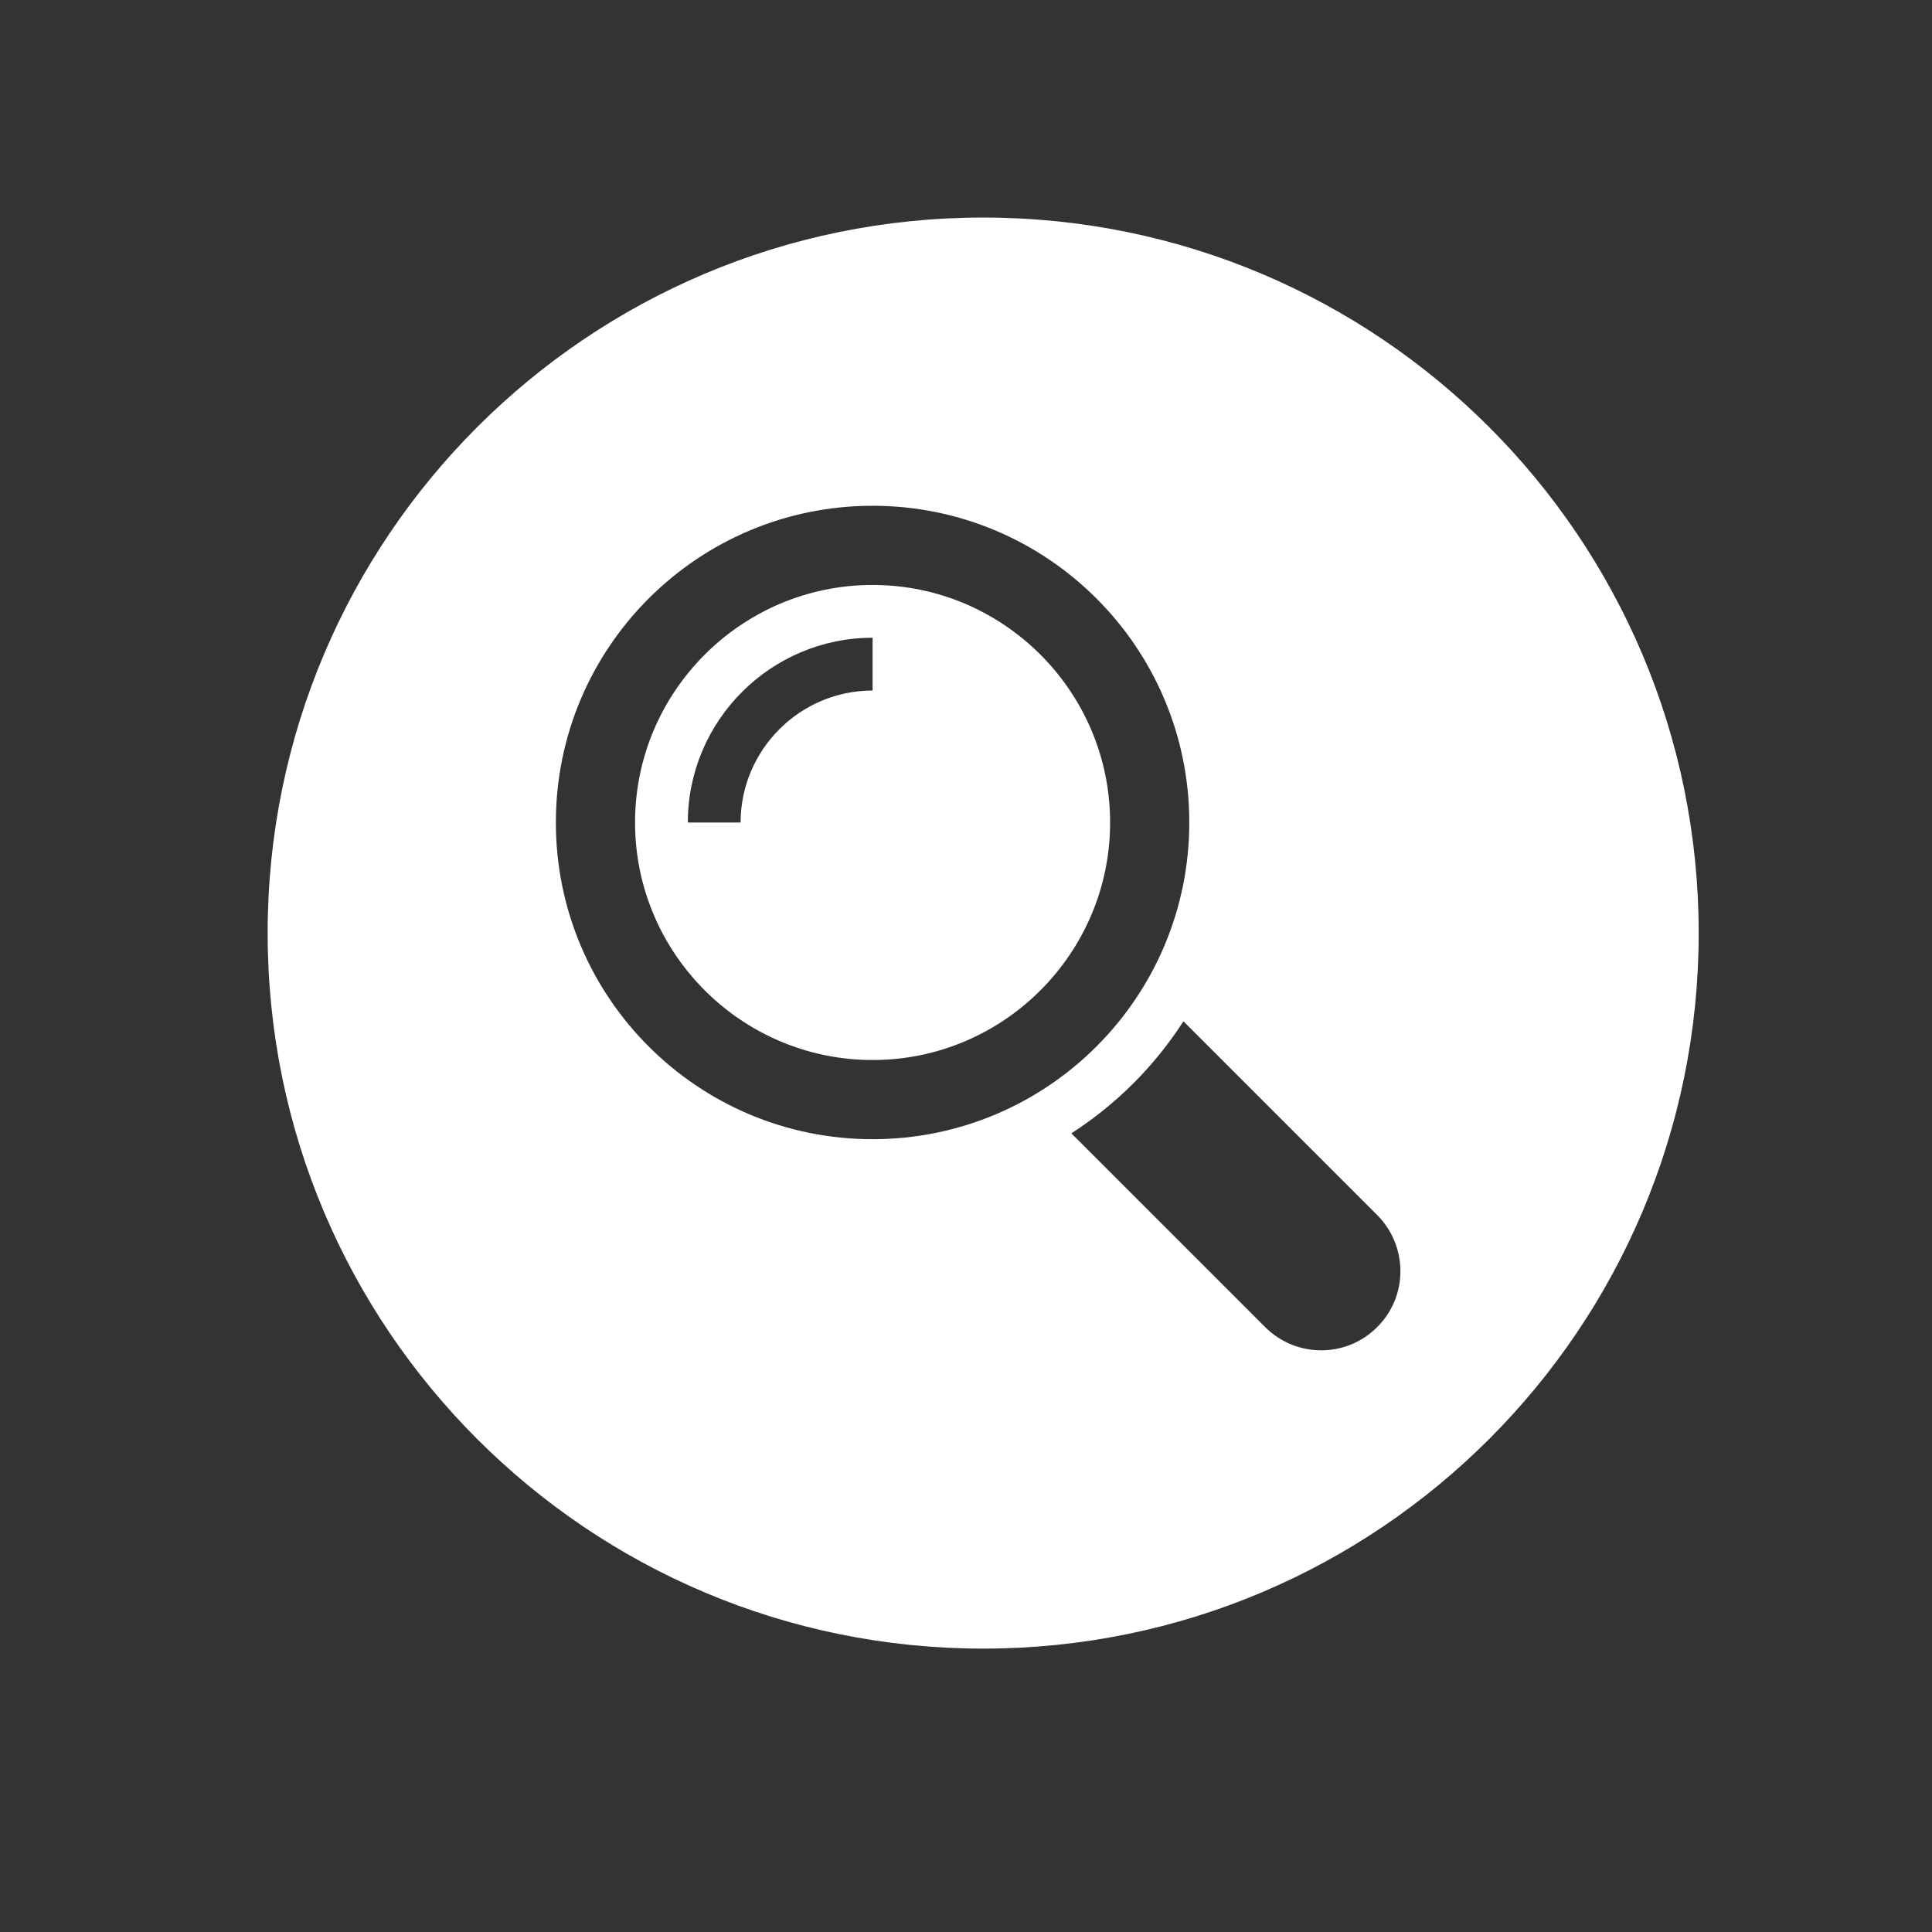 <?xml version="1.0" standalone="no"?><!DOCTYPE svg PUBLIC "-//W3C//DTD SVG 1.1//EN" "http://www.w3.org/Graphics/SVG/1.1/DTD/svg11.dtd"><svg t="1506761571510" class="icon" style="" viewBox="-175 -140 1350 1350" version="1.1" xmlns="http://www.w3.org/2000/svg" p-id="5047" xmlns:xlink="http://www.w3.org/1999/xlink" width="200" height="200"><rect x="-175" y="-140" width="1350" height="1350" fill="#333333" stroke="none"/><defs><style type="text/css"></style></defs><path d="M434.721 268.747c-91.476 0-165.974 74.499-165.974 165.974s74.499 165.974 165.974 165.974c91.476 0 165.974-74.499 165.974-165.974 0-91.476-74.499-165.974-165.974-165.974zM434.721 342.513c-50.787 0-92.21 41.422-92.21 92.21h-36.883c0-71.132 57.963-129.094 129.094-129.094v36.883z" p-id="5048" fill="#ffffff"></path><path d="M512 12.021c-276.187 0-499.979 223.791-499.979 499.979s223.791 499.979 499.979 499.979 499.979-223.791 499.979-499.979-223.791-499.979-499.979-499.979zM434.721 656.020c-122.213 0-221.303-99.090-221.303-221.303s99.090-221.303 221.303-221.303c122.213 0 221.303 99.090 221.303 221.303 0 122.213-99.090 221.303-221.303 221.303zM787.309 787.309c-21.516 21.662-56.641 21.662-78.302 0l-135.386-135.386c31.322-20.195 58.107-46.836 78.302-78.302l135.386 135.386c21.662 21.806 21.662 56.791 0 78.302z" p-id="5049" fill="#ffffff"></path><path d="" p-id="5050" fill="#ffffff"></path></svg>